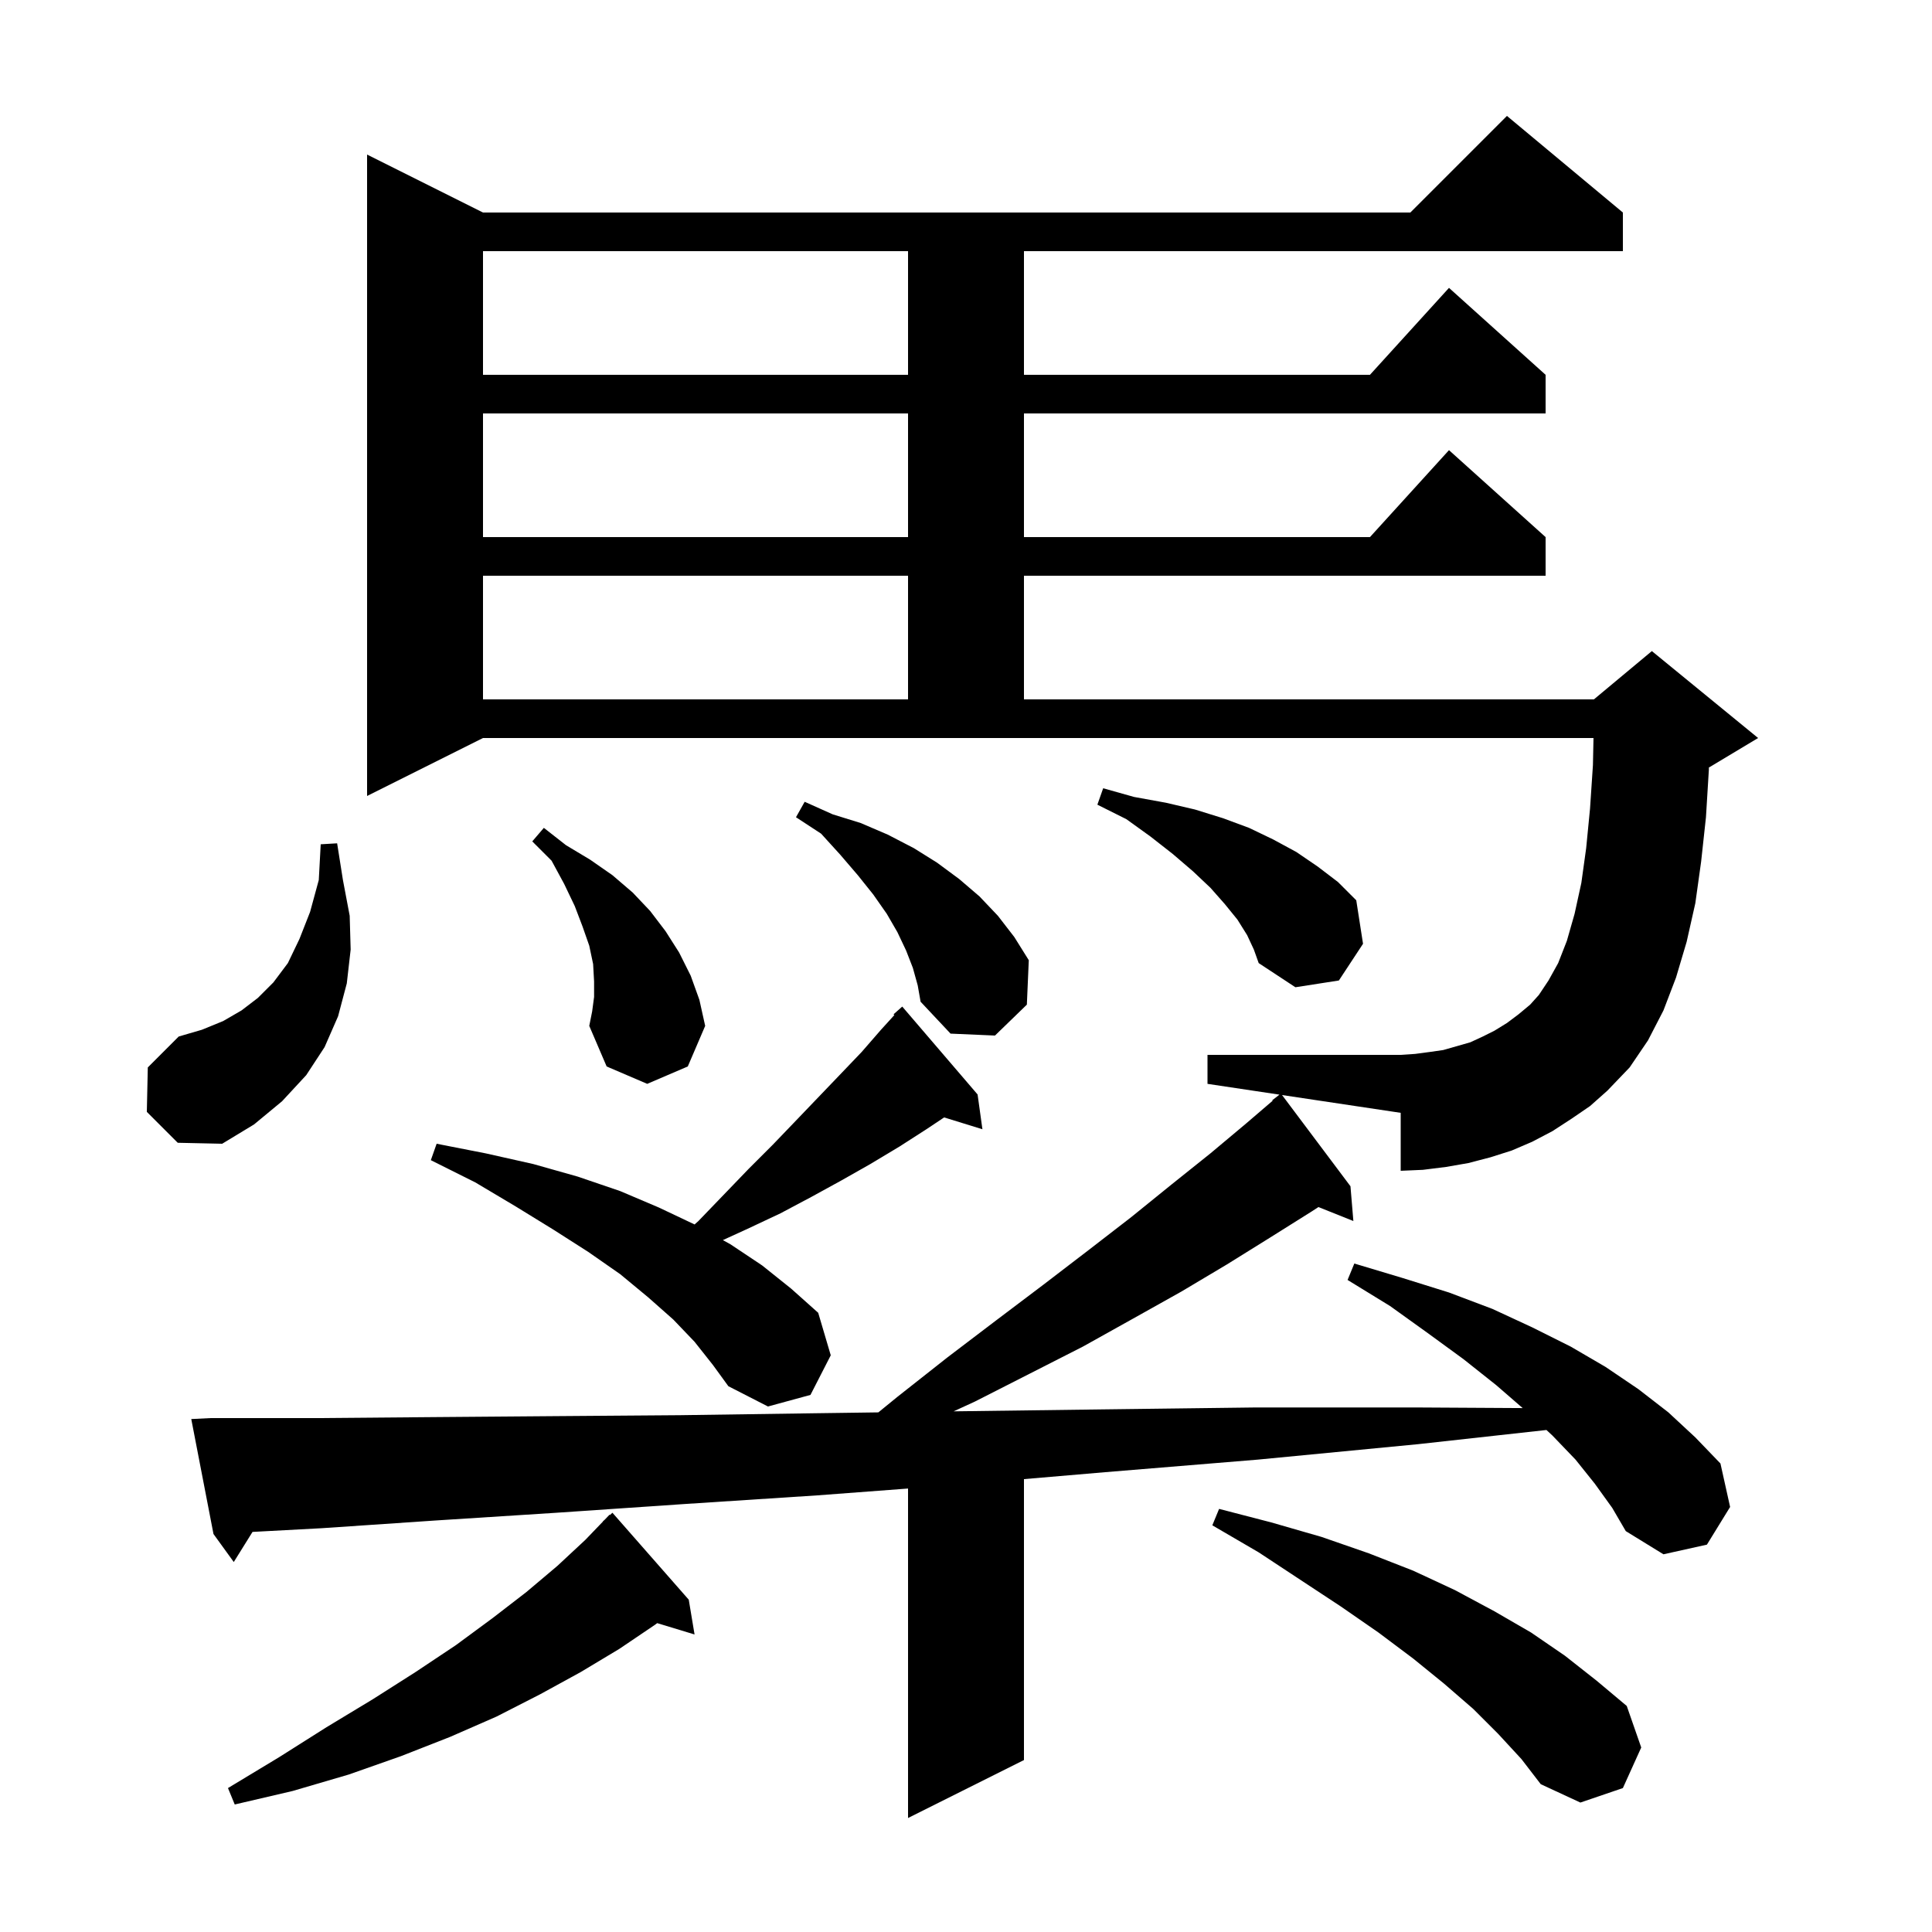 <svg xmlns="http://www.w3.org/2000/svg" xmlns:xlink="http://www.w3.org/1999/xlink" version="1.1" baseProfile="full" viewBox="0 0 200 200" width="200" height="200">
<g fill="black">
<path d="M 71.3 165.6 L 71.9 169.2 L 68.034 168.026 L 67.8 168.2 L 64.1 170.7 L 60.1 173.1 L 55.9 175.4 L 51.4 177.7 L 46.6 179.8 L 41.5 181.8 L 36.1 183.7 L 30.3 185.4 L 24.3 186.8 L 23.6 185.1 L 28.9 181.9 L 33.8 178.8 L 38.6 175.9 L 43.0 173.1 L 47.2 170.3 L 51.0 167.5 L 54.5 164.8 L 57.7 162.1 L 60.6 159.4 L 62.414 157.513 L 62.4 157.5 L 62.6 157.32 L 63.1 156.8 L 63.135 156.838 L 63.4 156.6 Z M 155.1 179.5 L 152.5 176.9 L 149.5 174.3 L 146.3 171.7 L 142.7 169.0 L 138.8 166.3 L 134.7 163.6 L 130.3 160.7 L 125.5 157.9 L 126.2 156.2 L 131.6 157.6 L 136.8 159.1 L 141.7 160.8 L 146.3 162.6 L 150.6 164.6 L 154.7 166.8 L 158.5 169.0 L 162.0 171.4 L 165.3 174.0 L 168.4 176.6 L 169.9 180.9 L 168.0 185.1 L 163.6 186.6 L 159.5 184.7 L 157.5 182.1 Z M 71.9 138.9 L 69.7 136.6 L 67.1 134.3 L 64.2 131.9 L 60.9 129.6 L 57.3 127.3 L 53.4 124.9 L 49.2 122.4 L 44.6 120.1 L 45.2 118.4 L 50.3 119.4 L 55.2 120.5 L 59.8 121.8 L 64.2 123.3 L 68.2 125.0 L 71.904 126.755 L 72.3 126.4 L 77.5 121.0 L 80.0 118.5 L 82.4 116.0 L 87.0 111.2 L 89.2 108.9 L 91.2 106.6 L 92.583 105.079 L 92.5 105.0 L 93.4 104.2 L 101.2 113.3 L 101.7 116.9 L 97.737 115.675 L 95.9 116.9 L 93.1 118.7 L 90.1 120.5 L 87.1 122.2 L 84.0 123.9 L 80.8 125.6 L 77.4 127.2 L 74.833 128.374 L 75.6 128.8 L 78.9 131.0 L 81.9 133.4 L 84.7 135.9 L 86.0 140.3 L 83.9 144.4 L 79.5 145.6 L 75.4 143.5 L 73.8 141.3 Z M 15.2 115.1 L 15.3 110.5 L 18.5 107.3 L 20.9 106.6 L 23.1 105.7 L 25.0 104.6 L 26.7 103.3 L 28.3 101.7 L 29.8 99.7 L 31.0 97.2 L 32.1 94.4 L 33.0 91.1 L 33.2 87.4 L 34.9 87.3 L 35.5 91.1 L 36.2 94.8 L 36.3 98.3 L 35.9 101.8 L 35.0 105.2 L 33.6 108.4 L 31.7 111.3 L 29.2 114.0 L 26.3 116.4 L 23.0 118.4 L 18.4 118.3 Z M 162.7 115.8 L 160.7 117.1 L 158.6 118.2 L 156.5 119.1 L 154.3 119.8 L 152.0 120.4 L 149.7 120.8 L 147.3 121.1 L 145.0 121.2 L 145.0 115.2 L 132.718 113.358 L 139.8 122.8 L 140.1 126.4 L 136.486 124.954 L 135.8 125.4 L 131.5 128.1 L 127.0 130.9 L 122.3 133.7 L 117.3 136.5 L 112.1 139.4 L 106.6 142.2 L 100.9 145.1 L 98.719 146.101 L 98.8 146.1 L 114.1 145.9 L 130.0 145.7 L 146.6 145.7 L 157.627 145.764 L 154.9 143.4 L 151.5 140.7 L 147.8 138.0 L 143.9 135.2 L 139.5 132.5 L 140.2 130.8 L 145.2 132.3 L 150.0 133.8 L 154.5 135.5 L 158.6 137.4 L 162.6 139.4 L 166.2 141.5 L 169.6 143.8 L 172.7 146.2 L 175.5 148.8 L 178.1 151.5 L 179.1 156.0 L 176.7 159.9 L 172.2 160.9 L 168.3 158.5 L 166.9 156.1 L 165.1 153.6 L 163.1 151.1 L 160.7 148.6 L 160.088 148.032 L 146.8 149.5 L 130.2 151.1 L 114.4 152.4 L 106.0 153.118 L 106.0 182.2 L 94.0 188.2 L 94.0 154.092 L 84.6 154.8 L 70.8 155.7 L 57.6 156.6 L 45.1 157.4 L 33.3 158.2 L 26.141 158.583 L 24.2 161.7 L 22.1 158.8 L 19.8 146.9 L 21.8 146.8 L 32.9 146.8 L 44.7 146.7 L 57.2 146.6 L 70.4 146.5 L 84.3 146.3 L 90.926 146.209 L 92.9 144.6 L 98.1 140.5 L 103.1 136.7 L 108.0 133.0 L 112.7 129.4 L 117.1 126.0 L 121.3 122.6 L 125.3 119.4 L 129.0 116.3 L 131.744 113.948 L 131.7 113.9 L 132.449 113.317 L 125.0 112.2 L 125.0 109.2 L 145.0 109.2 L 146.5 109.1 L 148.0 108.9 L 149.4 108.7 L 152.2 107.9 L 153.5 107.3 L 154.7 106.7 L 156.0 105.9 L 157.2 105.0 L 158.4 104.0 L 159.3 103.0 L 160.3 101.5 L 161.3 99.7 L 162.2 97.4 L 163.0 94.6 L 163.7 91.4 L 164.2 87.8 L 164.6 83.7 L 164.9 79.2 L 164.958 76.4 L 50.0 76.4 L 38.0 82.4 L 38.0 16.0 L 50.0 22.0 L 146.0 22.0 L 156.0 12.0 L 168.0 22.0 L 168.0 26.0 L 106.0 26.0 L 106.0 38.8 L 141.818 38.8 L 150.0 29.8 L 160.0 38.8 L 160.0 42.8 L 106.0 42.8 L 106.0 55.6 L 141.818 55.6 L 150.0 46.6 L 160.0 55.6 L 160.0 59.6 L 106.0 59.6 L 106.0 72.4 L 165.0 72.4 L 171.0 67.4 L 182.0 76.4 L 177.0 79.4 L 176.905 79.44 L 176.9 79.7 L 176.6 84.6 L 176.1 89.2 L 175.5 93.5 L 174.6 97.5 L 173.5 101.2 L 172.2 104.6 L 170.6 107.7 L 168.7 110.5 L 166.4 112.9 L 164.6 114.5 Z M 61.5 103.2 L 61.5 101.6 L 61.4 99.8 L 61.0 97.9 L 60.3 95.9 L 59.5 93.8 L 58.4 91.5 L 57.1 89.1 L 55.1 87.1 L 56.3 85.7 L 58.6 87.5 L 61.1 89.0 L 63.4 90.6 L 65.5 92.4 L 67.3 94.3 L 68.9 96.4 L 70.3 98.6 L 71.5 101.0 L 72.4 103.5 L 73.0 106.2 L 71.2 110.4 L 67.0 112.2 L 62.8 110.4 L 61.0 106.2 L 61.3 104.7 Z M 94.5 100.2 L 93.8 98.4 L 92.9 96.5 L 91.8 94.6 L 90.4 92.6 L 88.8 90.6 L 87.0 88.5 L 85.0 86.3 L 82.4 84.6 L 83.3 83.0 L 86.2 84.3 L 89.1 85.2 L 91.9 86.4 L 94.6 87.8 L 97.0 89.3 L 99.3 91.0 L 101.4 92.8 L 103.3 94.8 L 105.0 97.0 L 106.5 99.4 L 106.3 104.0 L 103.0 107.2 L 98.4 107.0 L 95.3 103.7 L 95.0 102.0 Z M 129.1 96.8 L 128.1 95.2 L 126.8 93.6 L 125.3 91.9 L 123.5 90.2 L 121.4 88.4 L 119.1 86.6 L 116.6 84.8 L 113.6 83.3 L 114.2 81.6 L 117.4 82.5 L 120.7 83.1 L 123.7 83.8 L 126.6 84.7 L 129.3 85.7 L 131.8 86.9 L 134.2 88.2 L 136.4 89.7 L 138.5 91.3 L 140.4 93.2 L 141.1 97.7 L 138.6 101.5 L 134.1 102.2 L 130.3 99.7 L 129.8 98.3 Z M 50.0 59.6 L 50.0 72.4 L 94.0 72.4 L 94.0 59.6 Z M 50.0 42.8 L 50.0 55.6 L 94.0 55.6 L 94.0 42.8 Z M 50.0 26.0 L 50.0 38.8 L 94.0 38.8 L 94.0 26.0 Z " />
</g>
</svg>
